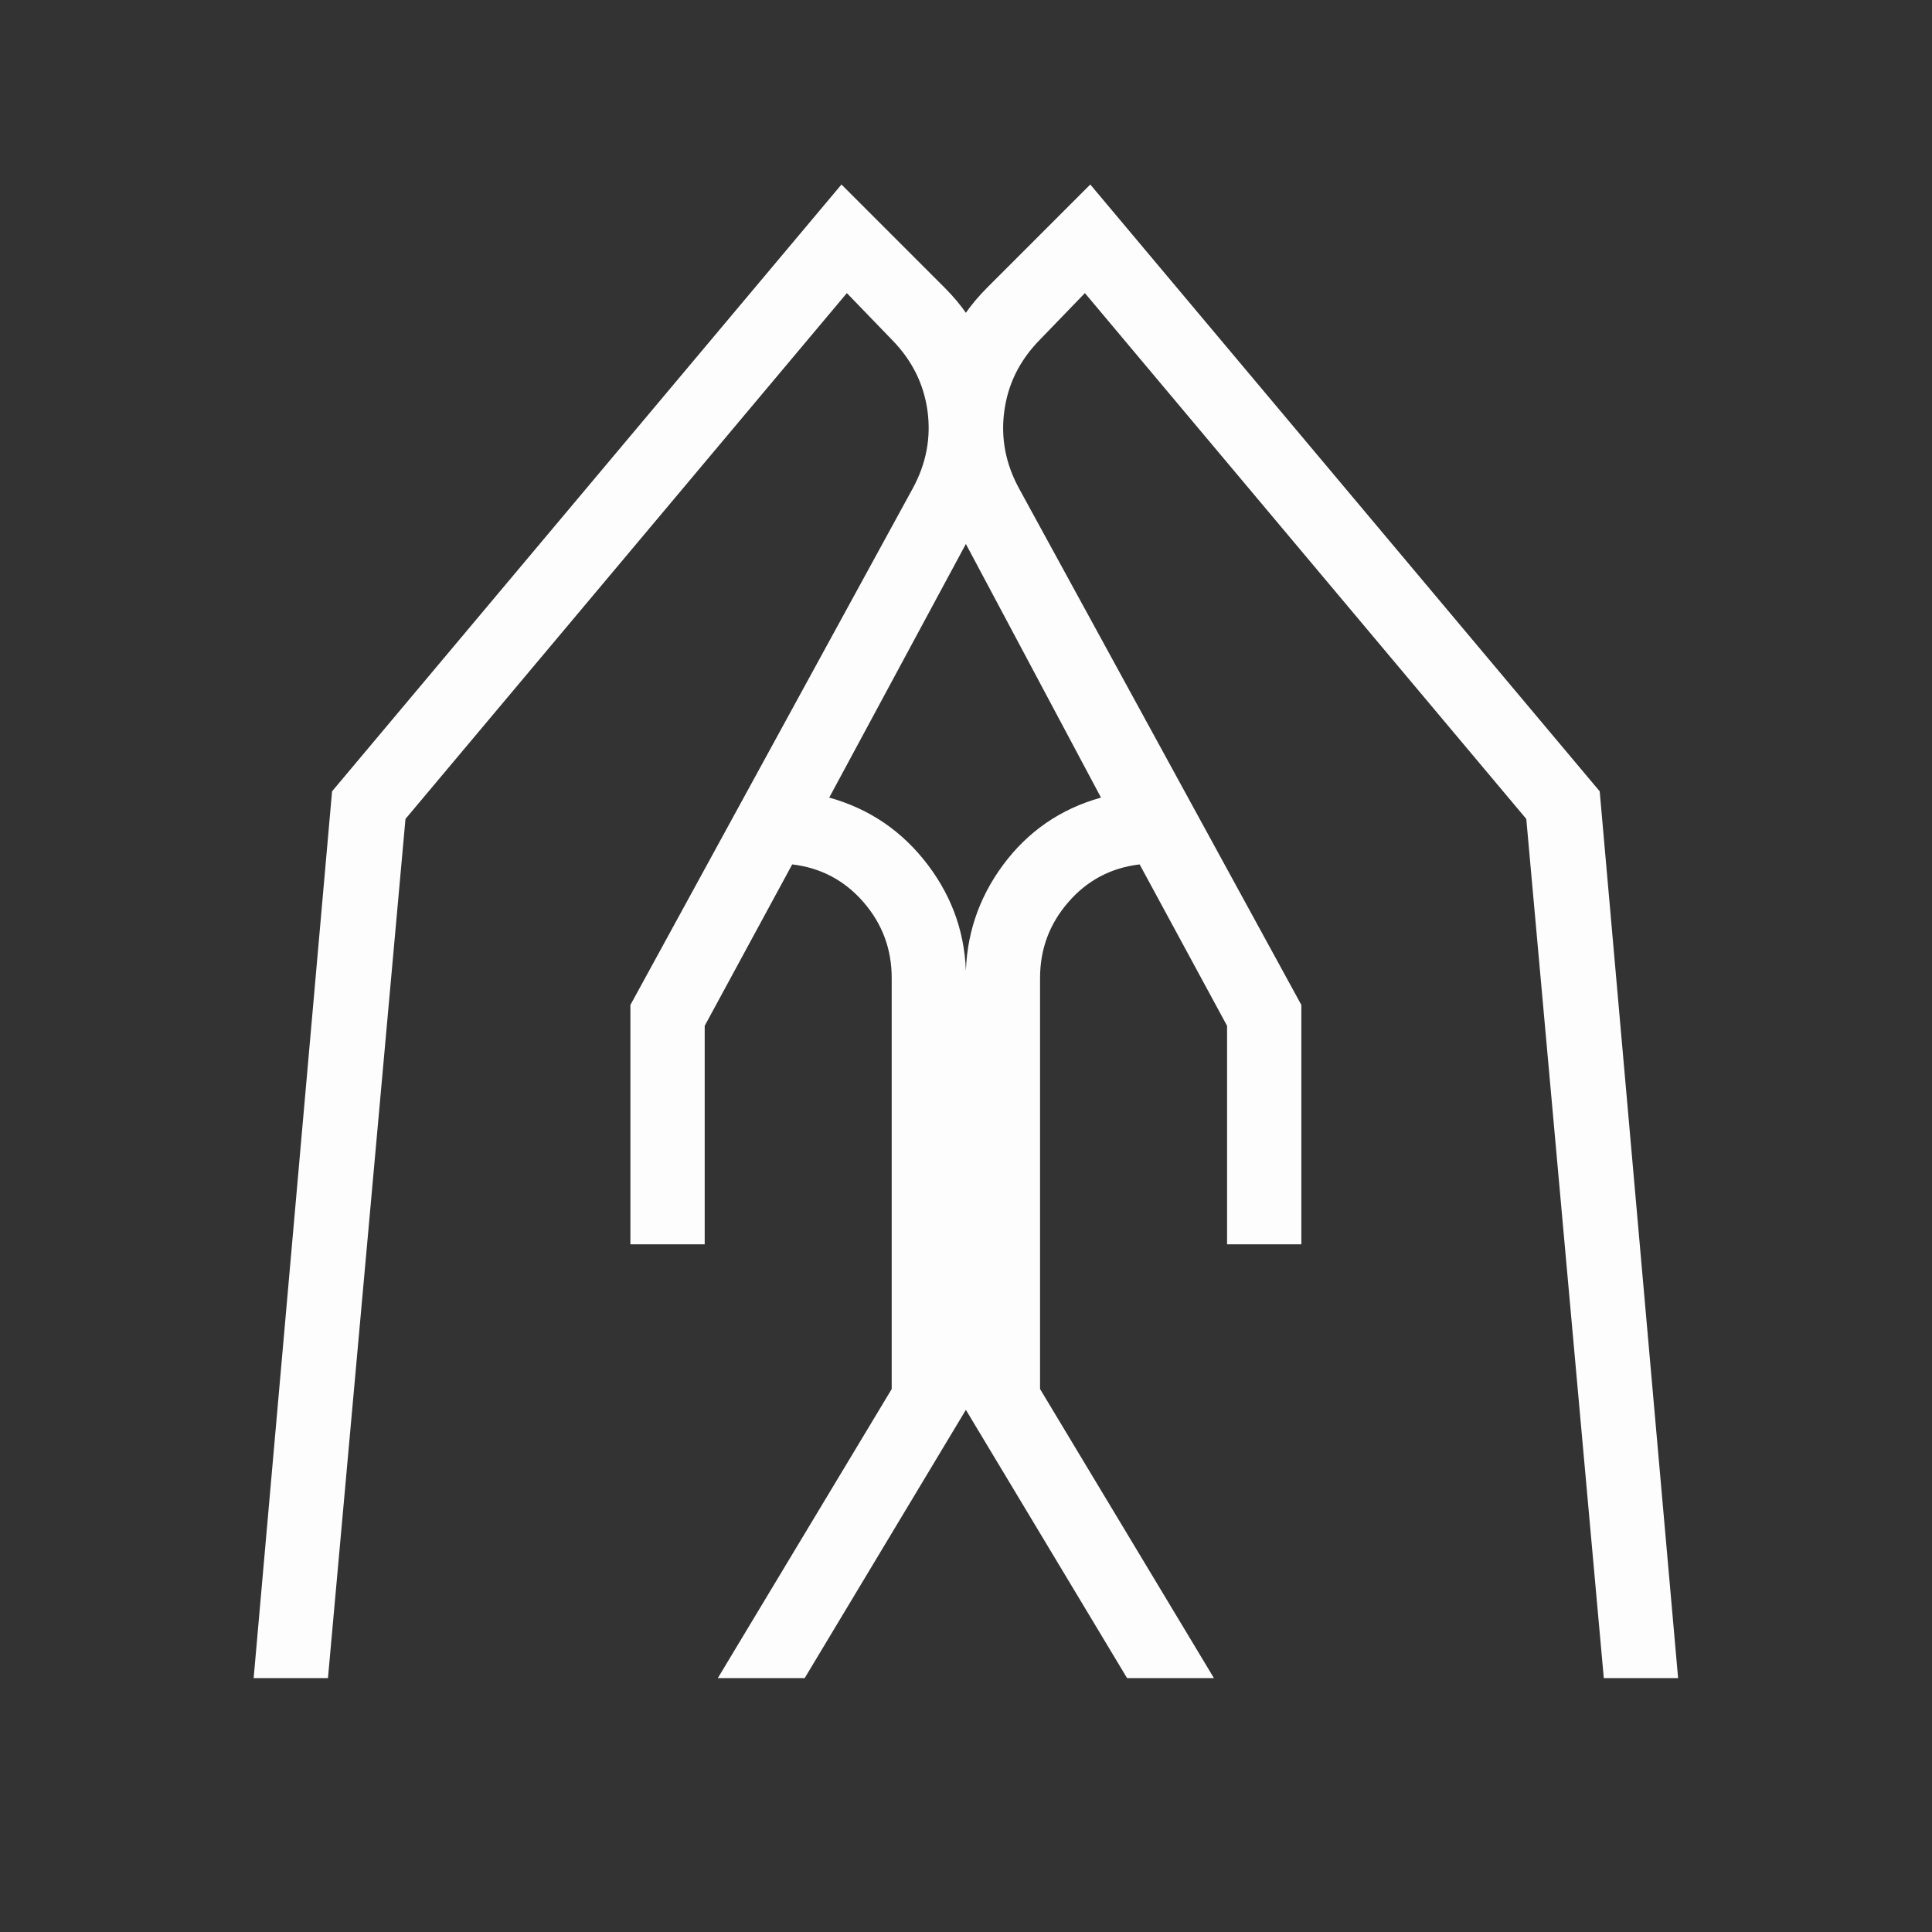 <svg width="24" height="24" viewBox="0 0 24 24" fill="none" xmlns="http://www.w3.org/2000/svg">
<rect x="0" y="0" width="24" height="24" fill="#333333" stroke="none"/>
<g id="export_notes_24dp_FILL0_wght200_GRAD0_opsz24 2">
<mask id="mask0_14550_437" style="mask-type:alpha" maskUnits="userSpaceOnUse" x="0" y="0" width="24" height="24">
<rect id="Bounding box" width="24" height="24" fill="#D9D9D9"/>
</mask>
<g mask="url(#mask0_14550_437)">
<path id="folded_hands" d="M15.243 15.457V12.743L14.157 10.738C13.801 10.78 13.506 10.936 13.272 11.206C13.037 11.476 12.92 11.79 12.92 12.149V17.255L15.08 20.846H14.001L11.997 17.511V12.149C11.997 11.63 12.152 11.162 12.46 10.745C12.77 10.327 13.175 10.048 13.677 9.908L11.993 6.747C11.711 6.22 11.581 5.664 11.604 5.078C11.626 4.492 11.845 3.992 12.259 3.577L13.544 2.292L19.872 9.83L20.846 20.846H19.923L18.96 10.173L13.477 3.641L12.912 4.226C12.666 4.478 12.521 4.771 12.476 5.106C12.43 5.441 12.492 5.762 12.659 6.068L16.166 12.484V15.457H15.243ZM7.831 15.457V12.484L11.338 6.068C11.505 5.762 11.567 5.441 11.522 5.106C11.476 4.771 11.331 4.478 11.085 4.226L10.52 3.641L5.037 10.173L4.074 20.846H3.151L4.125 9.83L10.453 2.292L11.738 3.577C12.152 3.992 12.371 4.492 12.393 5.078C12.416 5.664 12.286 6.22 12.004 6.747L10.301 9.908C10.803 10.048 11.211 10.327 11.527 10.745C11.842 11.162 12 11.63 12 12.149V17.511L9.996 20.846H8.917L11.077 17.255V12.149C11.077 11.79 10.96 11.476 10.726 11.206C10.491 10.936 10.196 10.78 9.841 10.738L8.754 12.743V15.457H7.831Z" fill="#FDFDFD"/>
</g>
</g>
</svg>
